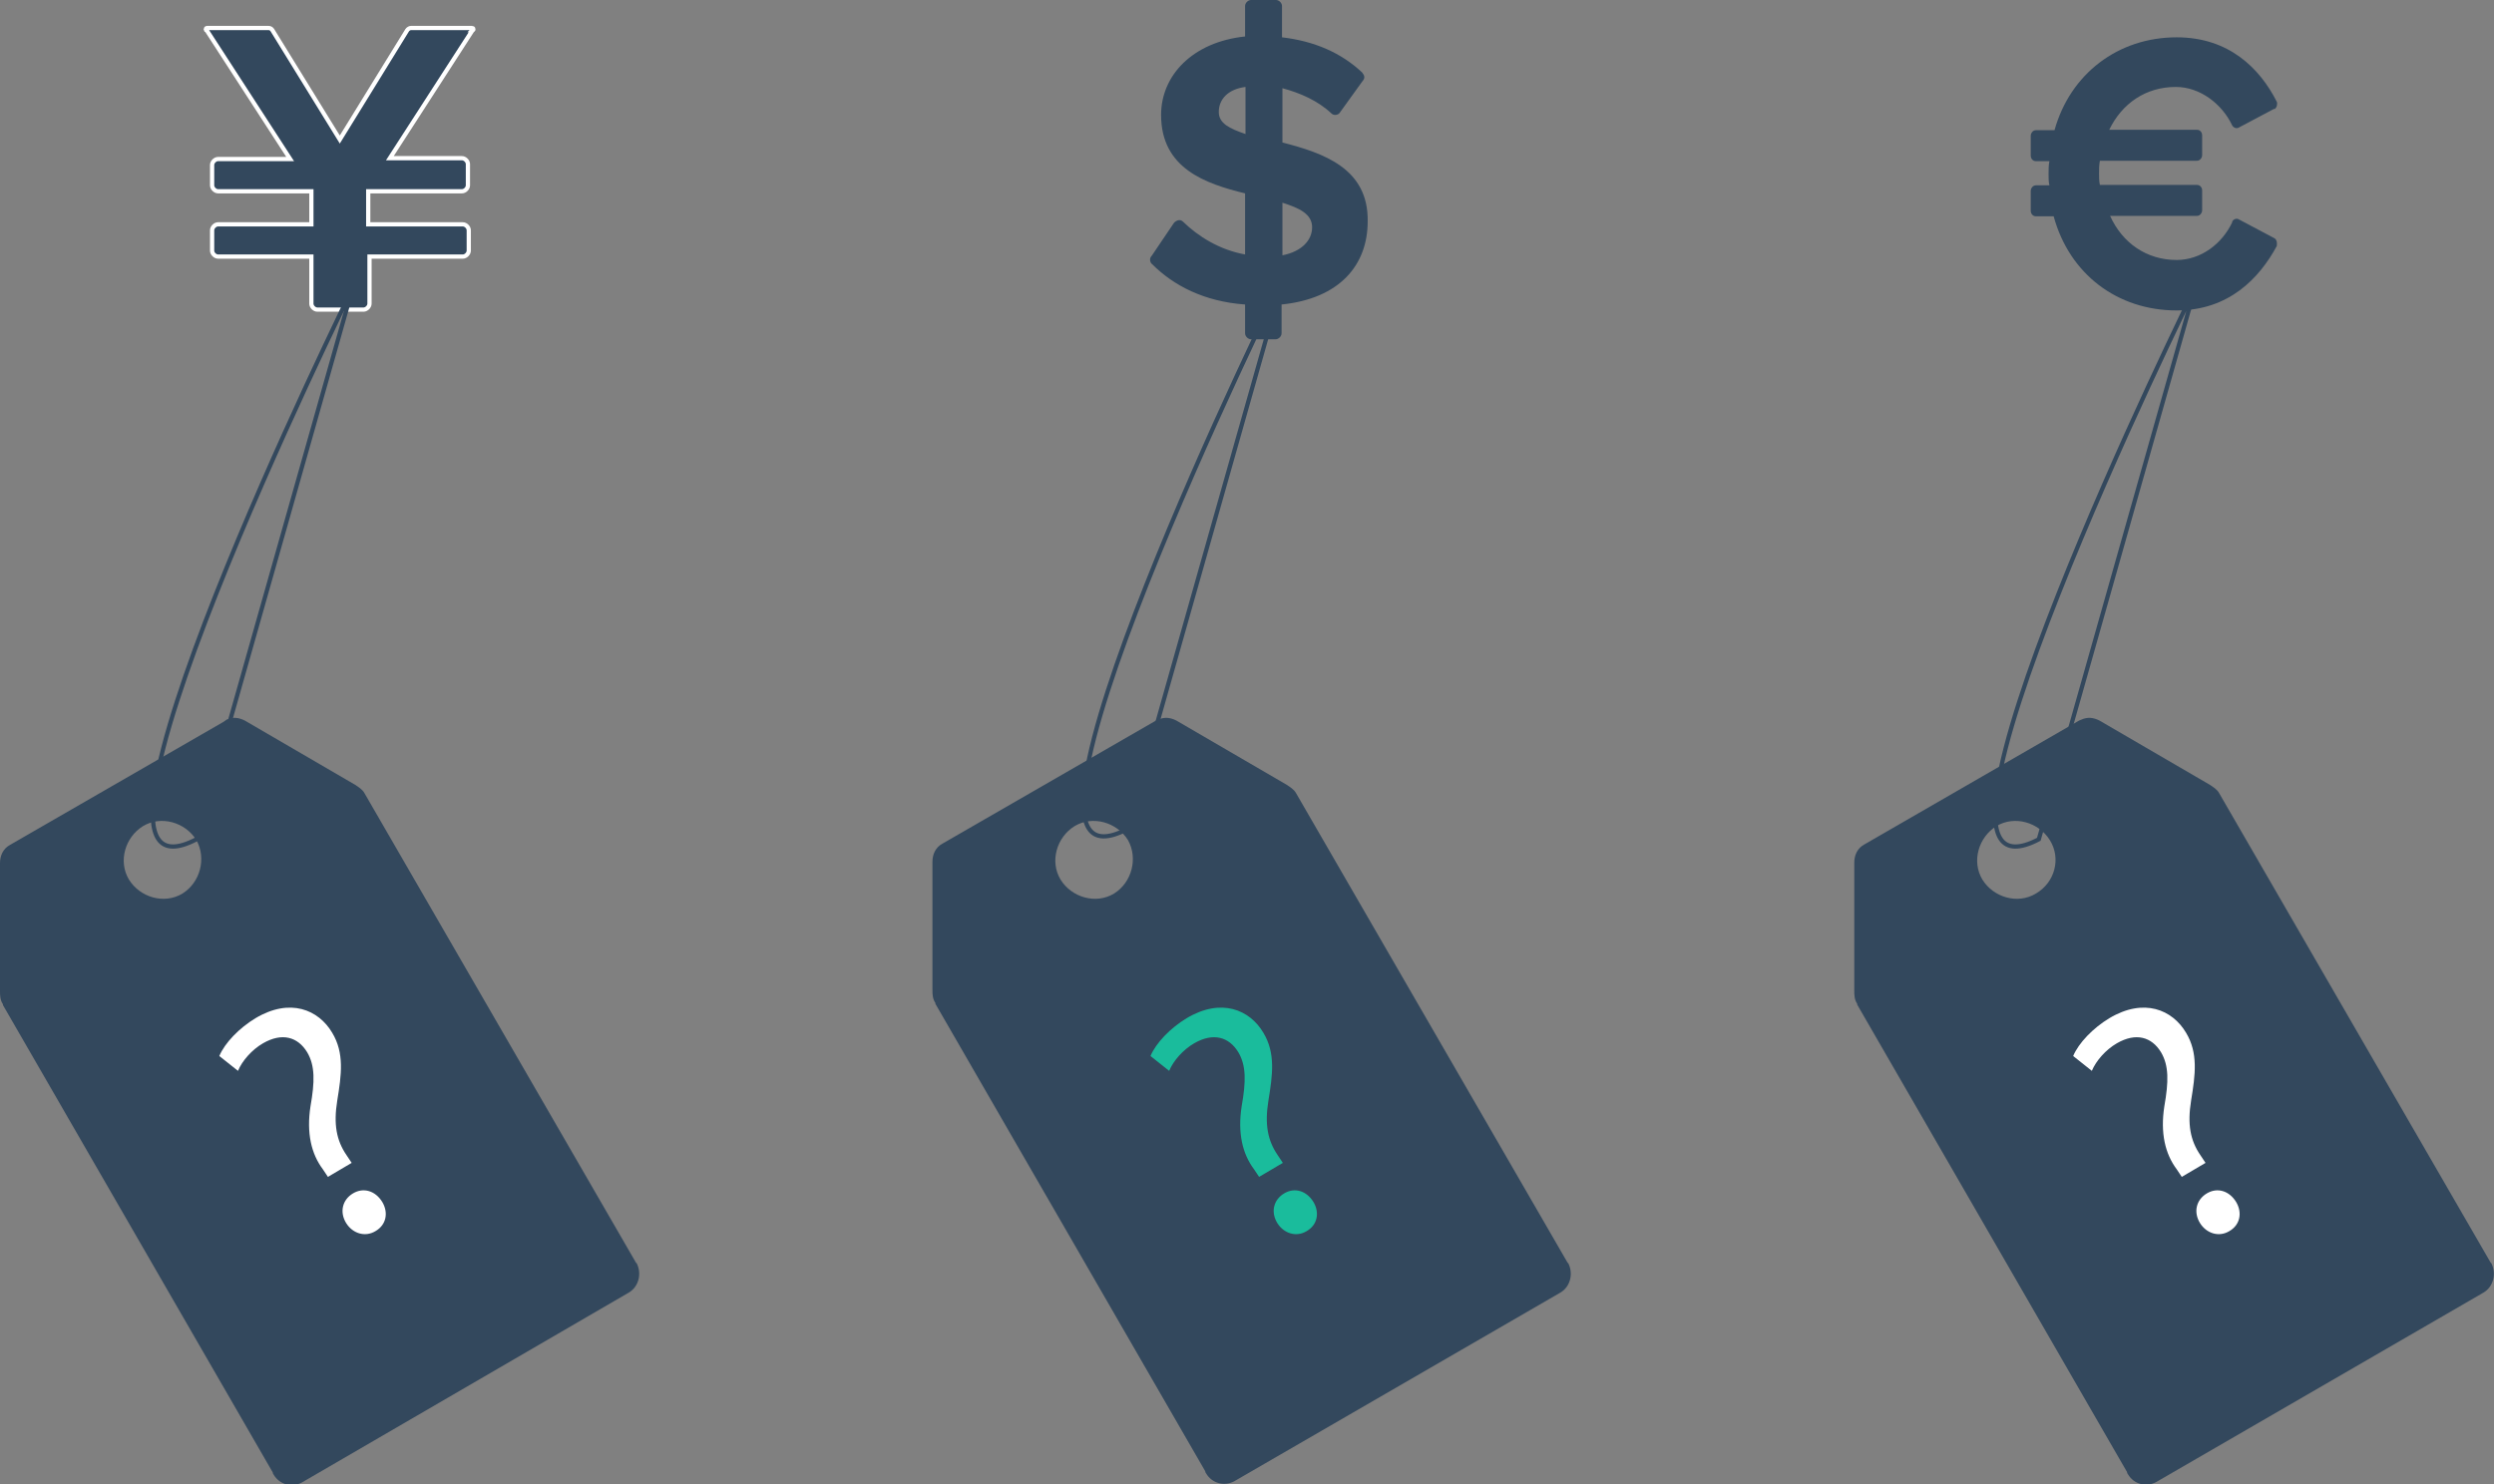 <?xml version="1.0" encoding="utf-8"?>
<!-- Generator: Adobe Illustrator 17.1.0, SVG Export Plug-In . SVG Version: 6.00 Build 0)  -->
<!DOCTYPE svg PUBLIC "-//W3C//DTD SVG 1.1//EN" "http://www.w3.org/Graphics/SVG/1.1/DTD/svg11.dtd">
<svg version="1.1" id="Layer_1" xmlns="http://www.w3.org/2000/svg" xmlns:xlink="http://www.w3.org/1999/xlink" x="0px" y="0px"
	 viewBox="11.1 205 587.9 350" enable-background="new 11.1 205 587.9 350" xml:space="preserve">
<rect x="11.1" y="205" width="587.9" height="350" fill="#808080" stroke="none"/>
<path fill="#33485D" d="M159.3,509.8c2.4-1.4,3.1-4.5,1.9-6.9l-0.2-0.2l0,0L97,392l0,0c-0.5-0.9-1.4-1.4-2.1-1.9l0,0l-26.1-15.2l0,0
	c-1.4-0.7-2.8-0.9-4.3-0.2l0,0l-0.7,0.5l0,0l0,0l-50.3,29c-1.7,0.9-2.4,2.6-2.4,4.3l0,0v30.2l0,0c0,0.9,0,2.1,0.7,3.1c0,0,0,0,0,0.2
	l0,0l63.6,110.2c0,0.2,0,0.2,0.2,0.5c1.4,2.4,4.3,3.1,6.6,1.9l0,0L159.3,509.8L159.3,509.8z M54.1,415.7c-4.3,2.6-10,0.9-12.6-3.3
	c-2.6-4.3-0.9-10,3.3-12.6c4.3-2.6,10-0.9,12.6,3.3C59.8,407.4,58.3,413.1,54.1,415.7z"/>
<path fill="#33485D" stroke="#FFFFFF" d="M122.5,212.1l0.2-0.2c0-0.2-0.2-0.3-0.3-0.3l0,0h-0.5h-0.5H108c-0.3,0-0.7,0.2-0.9,0.5l0,0
	l-15.9,25.8l-15.9-25.8l0,0c-0.2-0.3-0.5-0.5-0.9-0.5H61.1h-0.5h-0.7c-0.2,0-0.3,0.2-0.3,0.3c0,0.2,0,0.2,0.2,0.2l0,0l19.7,30.4h-17
	l0,0l0,0c-0.7,0-1.4,0.7-1.4,1.4l0,0v4.8l0,0l0,0l0,0l0,0c0,0.7,0.7,1.4,1.4,1.4l0,0l0,0h22v7.8h-22l0,0l0,0c-0.7,0-1.4,0.7-1.4,1.4
	v4.8c0,0.7,0.7,1.4,1.4,1.4l0,0l0,0h22v11.1l0,0c0,0.7,0.7,1.4,1.4,1.4l0,0l0,0h10.9l0,0c0.7,0,1.4-0.7,1.4-1.4l0,0v-11.1h22l0,0
	l0,0c0.7,0,1.4-0.7,1.4-1.4v-4.8c0-0.7-0.7-1.4-1.4-1.4l0,0l0,0H97.9v-7.8h22.1l0,0l0,0c0.7,0,1.4-0.7,1.4-1.4v-5l0,0
	c0-0.7-0.7-1.4-1.4-1.4l0,0l0,0H103L122.5,212.1C122.7,212.1,122.5,212.1,122.5,212.1z"/>
<g enable-background="new    ">
	<path fill="#FFFFFF" d="M88.4,482.5l-1.2-1.8c-2.7-3.6-3.9-8.5-2.9-14.9c1-5.7,1.1-9.5-0.8-12.7c-2.2-3.6-5.9-4.7-10.4-2.1
		c-2.6,1.5-4.9,4.1-5.9,6.5l-4.4-3.5c1.3-3.1,4.7-6.6,8.5-8.9c8.2-4.9,14.9-2,18.1,3.4c2.9,4.8,2.2,9.9,1.2,16
		c-0.9,5.6-0.2,9.4,2.2,12.9l1.2,1.8L88.4,482.5z M92.7,493.4c-1.6-2.6-0.9-5.5,1.6-7c2.5-1.5,5.3-0.6,6.9,2c1.5,2.5,1,5.4-1.6,6.9
		C97.1,496.8,94.2,495.8,92.7,493.4z"/>
</g>
<path fill="none" stroke="#33485D" d="M94.2,273c0,0-73.6,149.1-36.8,129.9L94.2,273z"/>
<path fill="#33485D" d="M378.9,509.8c2.4-1.4,3.1-4.5,1.9-6.9l-0.2-0.2l0,0L316.6,392l0,0c-0.5-0.9-1.4-1.4-2.1-1.9l0,0l-26.1-15.2
	l0,0c-1.4-0.7-2.8-0.9-4.3-0.2l0,0l-0.5,0.2l0,0l0,0l-50.3,29c-1.7,0.9-2.4,2.6-2.4,4.3l0,0v30.2l0,0c0,0.9,0,2.1,0.7,3.1
	c0,0,0,0,0,0.2l0,0l63.6,110.2c0,0.2,0,0.2,0.2,0.5c1.4,2.4,4.3,3.1,6.6,1.9l0,0L378.9,509.8L378.9,509.8z M273.7,415.7
	c-4.3,2.6-10,0.9-12.6-3.3c-2.6-4.3-0.9-10,3.3-12.6c4.3-2.6,10-0.9,12.6,3.3C279.4,407.4,277.9,413.1,273.7,415.7z"/>
<path fill="#33485D" d="M313.4,238.6v-12.8c4.1,1.1,8.3,2.9,11.5,5.9l0,0c0.2,0.2,0.5,0.4,0.9,0.4c0.5,0,0.9-0.2,1.1-0.5l0,0
	l5.4-7.5l0,0c0.2-0.2,0.4-0.5,0.4-0.9s-0.2-0.7-0.5-1.1c-5-4.7-11.3-7.4-18.9-8.3v-7.4l0,0c0-0.7-0.7-1.4-1.4-1.4H306
	c-0.7,0-1.4,0.7-1.4,1.4v7.2c-12.4,1.3-19.8,9.2-19.8,18.5c0,12.6,10.4,16.2,19.8,18.5V265c-6.1-1.1-11.1-4.3-14.6-7.7l0,0l0,0l0,0
	c-0.2-0.2-0.5-0.4-0.9-0.4c-0.5,0-1.1,0.4-1.3,0.7l0,0l-5.2,7.7l0,0c-0.2,0.2-0.4,0.5-0.4,0.9c0,0.5,0.2,0.9,0.5,1.1l0,0
	c5,5,12.2,8.8,21.9,9.5v6.8c0,0.7,0.7,1.4,1.4,1.4l0,0h5.8c0.7,0,1.4-0.7,1.4-1.4l0,0v-6.8c13.7-1.4,20.3-9.3,20.3-19.6
	C333.7,244.7,323.1,241.1,313.4,238.6z M304.7,236.6c-3.8-1.3-6.3-2.5-6.3-5.2c0-3.1,2.3-5.4,6.3-5.9V236.6z M313.4,265.2v-12.4
	c4.1,1.3,7,2.7,7,5.8C320.4,261.6,318,264.3,313.4,265.2z"/>
<path fill="none" stroke="#33485D" d="M313.6,270.6c0,0-73.6,149.1-36.8,129.9L313.6,270.6z"/>
<path fill="#33485D" d="M596.5,509.8c2.4-1.4,3.1-4.5,1.9-6.9l-0.2-0.2l0,0L534.2,392l0,0c-0.5-0.9-1.4-1.4-2.1-1.9l0,0L506,374.9
	l0,0c-1.4-0.7-2.8-0.9-4.3-0.2l0,0l-0.5,0.2l0,0l0,0l-50.6,29.2c-1.7,0.9-2.4,2.6-2.4,4.3l0,0v30.2l0,0c0,0.9,0,2.1,0.7,3.1
	c0,0,0,0,0,0.2l0,0l63.6,110.2c0,0.2,0,0.2,0.2,0.5c1.4,2.4,4.3,3.1,6.6,1.9l0,0L596.5,509.8L596.5,509.8z M491,415.7
	c-4.3,2.6-10,0.9-12.6-3.3c-2.6-4.3-0.9-10,3.3-12.6c4.3-2.6,10-0.9,12.6,3.3C497,407.4,495.5,413.1,491,415.7z"/>
<g>
	<path fill="#33485D" d="M547.1,261.1L547.1,261.1L547.1,261.1l-8.3-4.4l0,0c-0.5-0.3-1.2,0-1.5,0.5v0.2c-2.4,5.1-7.4,8.9-13.1,8.9
		c-7.1,0-12.8-4-15.7-10.4h20.5l0,0c0.7,0,1.2-0.7,1.2-1.3v-4.7c0-0.7-0.5-1.3-1.2-1.3l0,0h-22.9c-0.2-0.8-0.2-1.9-0.2-2.7
		c0-1,0-2,0.2-3h22.9l0,0l0,0l0,0l0,0c0.7,0,1.2-0.7,1.2-1.3v-4.7c0-0.7-0.5-1.3-1.2-1.3l0,0h-20.7c3-6.2,8.6-10.1,15.7-10.1
		c5.7,0,10.9,4,13.3,9.1l0,0c0.3,0.5,1,0.8,1.5,0.5l0,0l8.3-4.4l0,0c0,0,0,0,0.2,0c0.5-0.3,0.7-1.2,0.5-1.7l0,0l0,0l0,0l0,0
		c-4-7.9-11.3-15.2-23.6-15.2c-13.8,0-25.1,8.6-28.8,21.9H491l0,0c-0.7,0-1.2,0.7-1.2,1.3v4.7c0,0.7,0.5,1.3,1.2,1.3l0,0h3.2
		c-0.2,1-0.2,2-0.2,3s0,1.9,0.2,2.7H491l0,0c-0.7,0-1.2,0.7-1.2,1.3v4.7c0,0.7,0.5,1.3,1.2,1.3l0,0h4.2c3.7,13.6,15,22.2,29,22.2
		c12.3,0,19.5-7.6,23.6-15.2l0,0l0,0l0,0l0,0C547.9,262.2,547.8,261.4,547.1,261.1z"/>
</g>
<path fill="none" stroke="#33485D" d="M528.5,273c0,0-73.6,149.1-36.8,129.9L528.5,273z"/>
<path fill="#1ABC9C" d="M307.9,482.5l-1.2-1.8c-2.7-3.6-3.9-8.5-2.9-14.9c1-5.7,1.1-9.5-0.8-12.7c-2.2-3.6-5.9-4.7-10.4-2.1
	c-2.6,1.5-4.9,4.1-5.9,6.5l-4.4-3.5c1.3-3.1,4.7-6.6,8.5-8.9c8.2-4.9,14.9-2,18.1,3.4c2.9,4.8,2.2,9.9,1.2,16
	c-0.9,5.6-0.2,9.4,2.2,12.9l1.2,1.8L307.9,482.5z M312.2,493.4c-1.6-2.6-0.9-5.5,1.6-7s5.3-0.6,6.9,2c1.5,2.5,1,5.4-1.6,6.9
	C316.6,496.8,313.7,495.8,312.2,493.4z"/>
<g enable-background="new    ">
	<path fill="#FFFFFF" d="M525.4,482.5l-1.2-1.8c-2.7-3.6-3.9-8.5-2.9-14.9c1-5.7,1.1-9.5-0.8-12.7c-2.2-3.6-5.9-4.7-10.4-2.1
		c-2.6,1.5-4.9,4.1-5.9,6.5l-4.4-3.5c1.3-3.1,4.7-6.6,8.5-8.9c8.2-4.9,14.9-2,18.1,3.4c2.9,4.8,2.2,9.9,1.2,16
		c-0.9,5.6-0.2,9.4,2.2,12.9l1.2,1.8L525.4,482.5z M529.7,493.4c-1.6-2.6-0.9-5.5,1.6-7c2.5-1.5,5.3-0.6,6.9,2
		c1.5,2.5,1,5.4-1.6,6.9C534.1,496.8,531.2,495.8,529.7,493.4z"/>
</g>
</svg>
